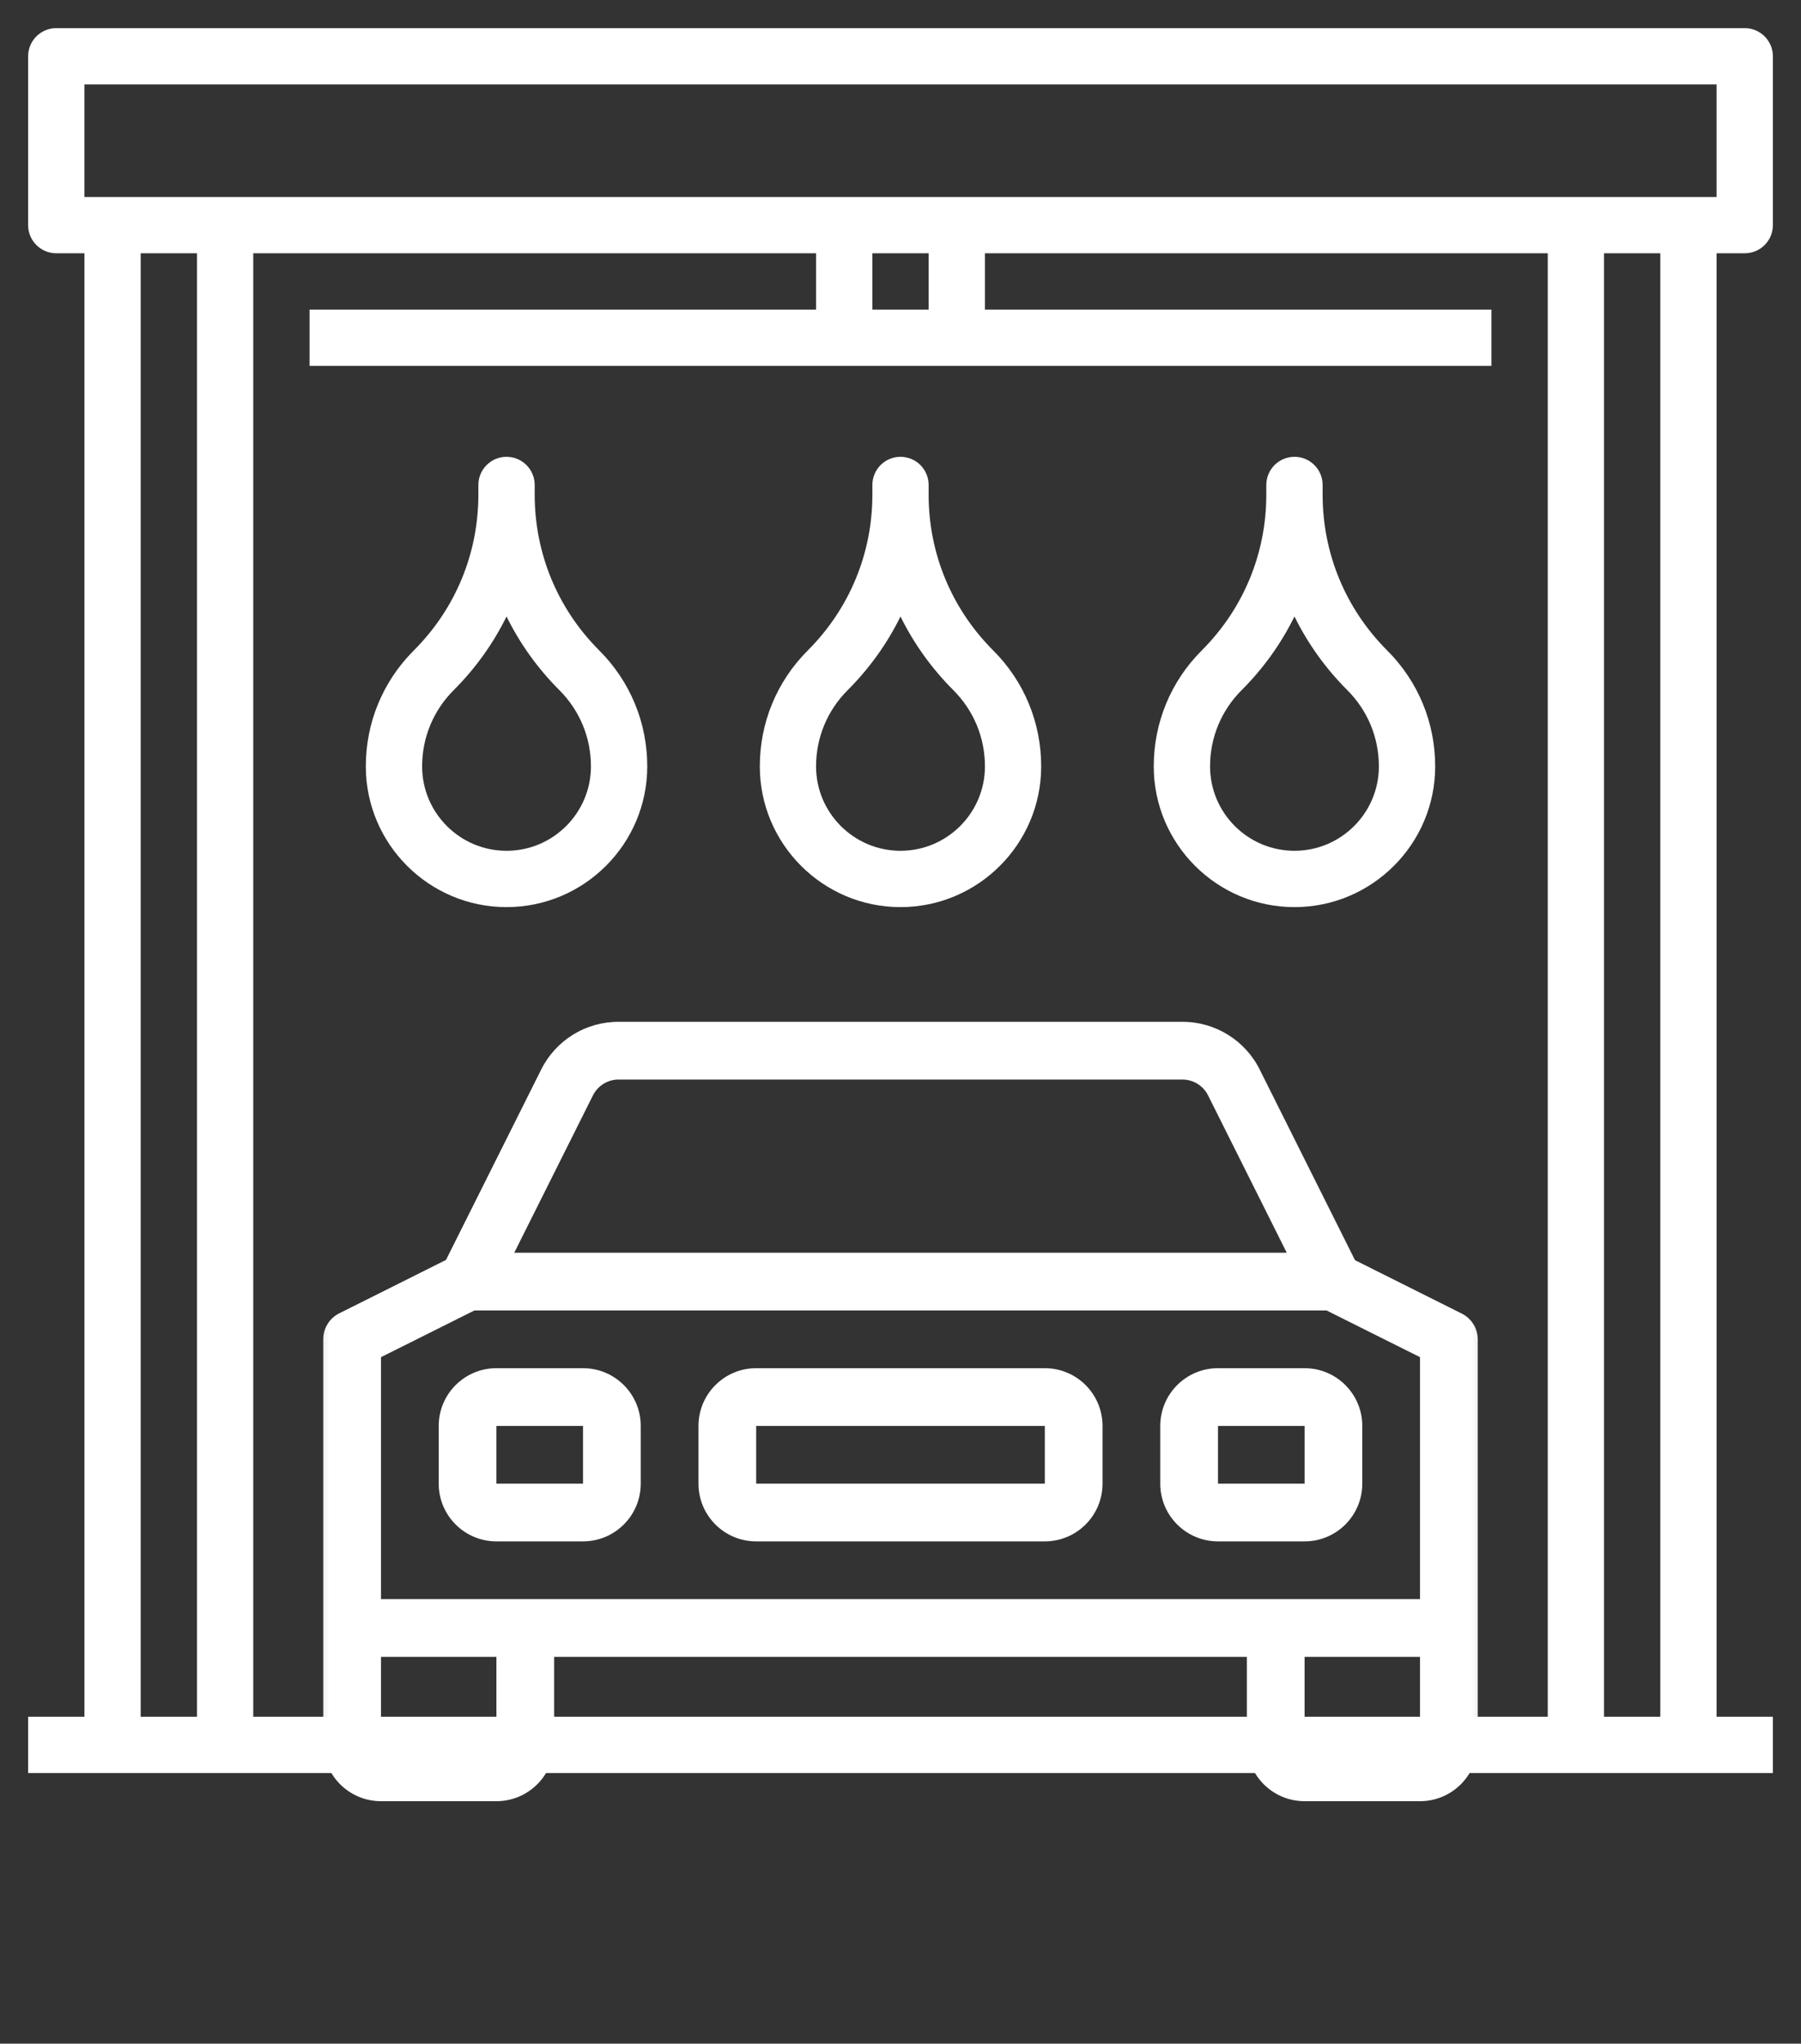 <svg width="52" height="59" viewBox="0 0 52 59" fill="none" xmlns="http://www.w3.org/2000/svg">
<rect x="0" y="0" width="52" height="59" fill="#333333" stroke="none"/>
<mask id="mask0" mask-type="alpha" maskUnits="userSpaceOnUse" x="8" y="27" width="36" height="32">
<path d="M8.5 48V54C11.5 55.5 18.5 58.5 22.5 58.5C27.5 58.5 35.5 58 40 57.5C44.5 57 43.5 55.5 43.5 53.5V47.5V42.208V38C43.5 37 42.5 35 42 33.5C41.5 32 39 30 37.5 28.5C36 27 33 28 31 27.5C29 27 18.5 27.5 17.5 27.5C16.7 27.5 13.5 28.167 12 28.5L8.5 34.5V48Z" fill="#C4C4C4"/>
</mask>
<g mask="url(#mask0)">
<path d="M1.562 10.379L25.728 2.046C25.904 1.985 26.096 1.985 26.272 2.046L50.438 10.379C50.774 10.495 51 10.811 51 11.166V51.167C51 51.627 50.627 52 50.167 52H46C45.54 52 45.167 51.627 45.167 51.167V25.333H6.833V51.167C6.833 51.627 6.46 52 6 52H1.833C1.373 52 1 51.627 1 51.167V11.166C1 10.811 1.226 10.495 1.562 10.379ZM46.833 50.333H49.333V18.666H46.833V50.333ZM6.833 23.666H45.167V22H6.833V23.666ZM6.833 20.333H45.167V18.666H6.833V20.333ZM2.667 50.333H5.167V18.666H2.667V50.333ZM2.667 17H49.333V11.761L26 3.715L2.667 11.761V17Z" fill="white"/>
<path d="M9.794 37.916L12.877 36.374L15.627 30.875C16.05 30.028 16.917 29.495 17.863 29.5H34.137C35.084 29.496 35.951 30.032 36.373 30.881L39.123 36.381L42.206 37.923C42.488 38.064 42.666 38.351 42.667 38.666V50.333C42.667 51.254 41.92 52 41 52H37.667C36.746 52 36 51.254 36 50.333V47.833H16V50.333C16 51.254 15.254 52 14.333 52H11C10.079 52 9.333 51.254 9.333 50.333V38.666C9.332 38.349 9.51 38.058 9.794 37.916ZM34.882 31.627C34.742 31.344 34.453 31.165 34.137 31.166H17.863C17.547 31.165 17.258 31.344 17.118 31.627L14.848 36.166H37.152L34.882 31.627ZM37.667 50.333H41V47.833H37.667V50.333ZM11 50.333H14.333V47.833H11V50.333ZM11 46.166H41V39.181L38.303 37.833H13.697L11 39.181V46.166Z" fill="white"/>
<path d="M35.167 39.499H37.667C38.587 39.499 39.333 40.246 39.333 41.166V42.833C39.333 43.753 38.587 44.499 37.667 44.499H35.167C34.246 44.499 33.5 43.753 33.5 42.833V41.166C33.5 40.246 34.246 39.499 35.167 39.499ZM35.167 42.833H37.667V41.166H35.167V42.833Z" fill="white"/>
<path d="M14.333 39.499H16.833C17.754 39.499 18.5 40.246 18.5 41.166V42.833C18.5 43.753 17.754 44.499 16.833 44.499H14.333C13.413 44.499 12.667 43.753 12.667 42.833V41.166C12.667 40.246 13.413 39.499 14.333 39.499ZM14.333 42.833H16.833V41.166H14.333V42.833Z" fill="white"/>
<path d="M21.833 39.499H30.167C31.087 39.499 31.833 40.246 31.833 41.166V42.833C31.833 43.753 31.087 44.499 30.167 44.499H21.833C20.913 44.499 20.167 43.753 20.167 42.833V41.166C20.167 40.246 20.913 39.499 21.833 39.499ZM21.833 42.833H30.167V41.166H21.833V42.833Z" fill="white"/>
</g>
<path d="M50.375 7.312C50.824 7.312 51.188 6.949 51.188 6.5V1.625C51.188 1.177 50.824 0.812 50.375 0.812H1.625C1.176 0.812 0.812 1.177 0.812 1.625V6.5C0.812 6.949 1.176 7.312 1.625 7.312H2.438V49.562H0.812V51.188H51.188V49.562H49.562V7.312H50.375ZM2.438 2.438H49.562V5.688H2.438V2.438ZM23.562 7.312V8.938H8.938V10.562H43.062V8.938H28.438V7.312H44.688V49.562H7.312V7.312H23.562ZM25.188 8.938V7.312H26.812V8.938H25.188ZM4.062 7.312H5.688V49.562H4.062V7.312ZM47.938 49.562H46.312V7.312H47.938V49.562Z" fill="white"/>
<path d="M26 26.188C28.24 26.188 30.062 24.365 30.062 22.125C30.062 20.86 29.57 19.67 28.676 18.777C27.474 17.575 26.812 15.978 26.812 14.279V14C26.812 13.552 26.449 13.188 26 13.188C25.551 13.188 25.188 13.552 25.188 14V14.279C25.188 15.978 24.526 17.575 23.324 18.777C22.43 19.67 21.938 20.86 21.938 22.125C21.938 24.365 23.76 26.188 26 26.188ZM24.473 19.926C25.105 19.295 25.617 18.576 26 17.798C26.383 18.576 26.895 19.294 27.527 19.926C28.114 20.513 28.438 21.295 28.438 22.125C28.438 23.469 27.344 24.562 26 24.562C24.656 24.562 23.562 23.469 23.562 22.125C23.562 21.295 23.886 20.513 24.473 19.926Z" fill="white"/>
<path d="M37.375 26.188C39.615 26.188 41.438 24.365 41.438 22.125C41.438 20.86 40.945 19.67 40.051 18.777C38.849 17.575 38.188 15.978 38.188 14.279V14C38.188 13.552 37.824 13.188 37.375 13.188C36.926 13.188 36.562 13.552 36.562 14V14.279C36.562 15.978 35.901 17.575 34.699 18.777C33.805 19.67 33.312 20.86 33.312 22.125C33.312 24.365 35.135 26.188 37.375 26.188ZM35.848 19.926C36.48 19.295 36.992 18.576 37.375 17.798C37.758 18.576 38.27 19.294 38.902 19.926C39.489 20.513 39.812 21.295 39.812 22.125C39.812 23.469 38.719 24.562 37.375 24.562C36.031 24.562 34.938 23.469 34.938 22.125C34.938 21.295 35.261 20.513 35.848 19.926Z" fill="white"/>
<path d="M14.625 26.188C16.865 26.188 18.688 24.365 18.688 22.125C18.688 20.86 18.195 19.67 17.301 18.777C16.099 17.575 15.438 15.978 15.438 14.279V14C15.438 13.552 15.074 13.188 14.625 13.188C14.176 13.188 13.812 13.552 13.812 14V14.279C13.812 15.978 13.151 17.575 11.949 18.777C11.055 19.67 10.562 20.86 10.562 22.125C10.562 24.365 12.385 26.188 14.625 26.188ZM13.098 19.926C13.73 19.295 14.242 18.576 14.625 17.798C15.008 18.576 15.52 19.294 16.152 19.926C16.739 20.513 17.062 21.295 17.062 22.125C17.062 23.469 15.969 24.562 14.625 24.562C13.281 24.562 12.188 23.469 12.188 22.125C12.188 21.295 12.511 20.513 13.098 19.926Z" fill="white"/>
</svg>
